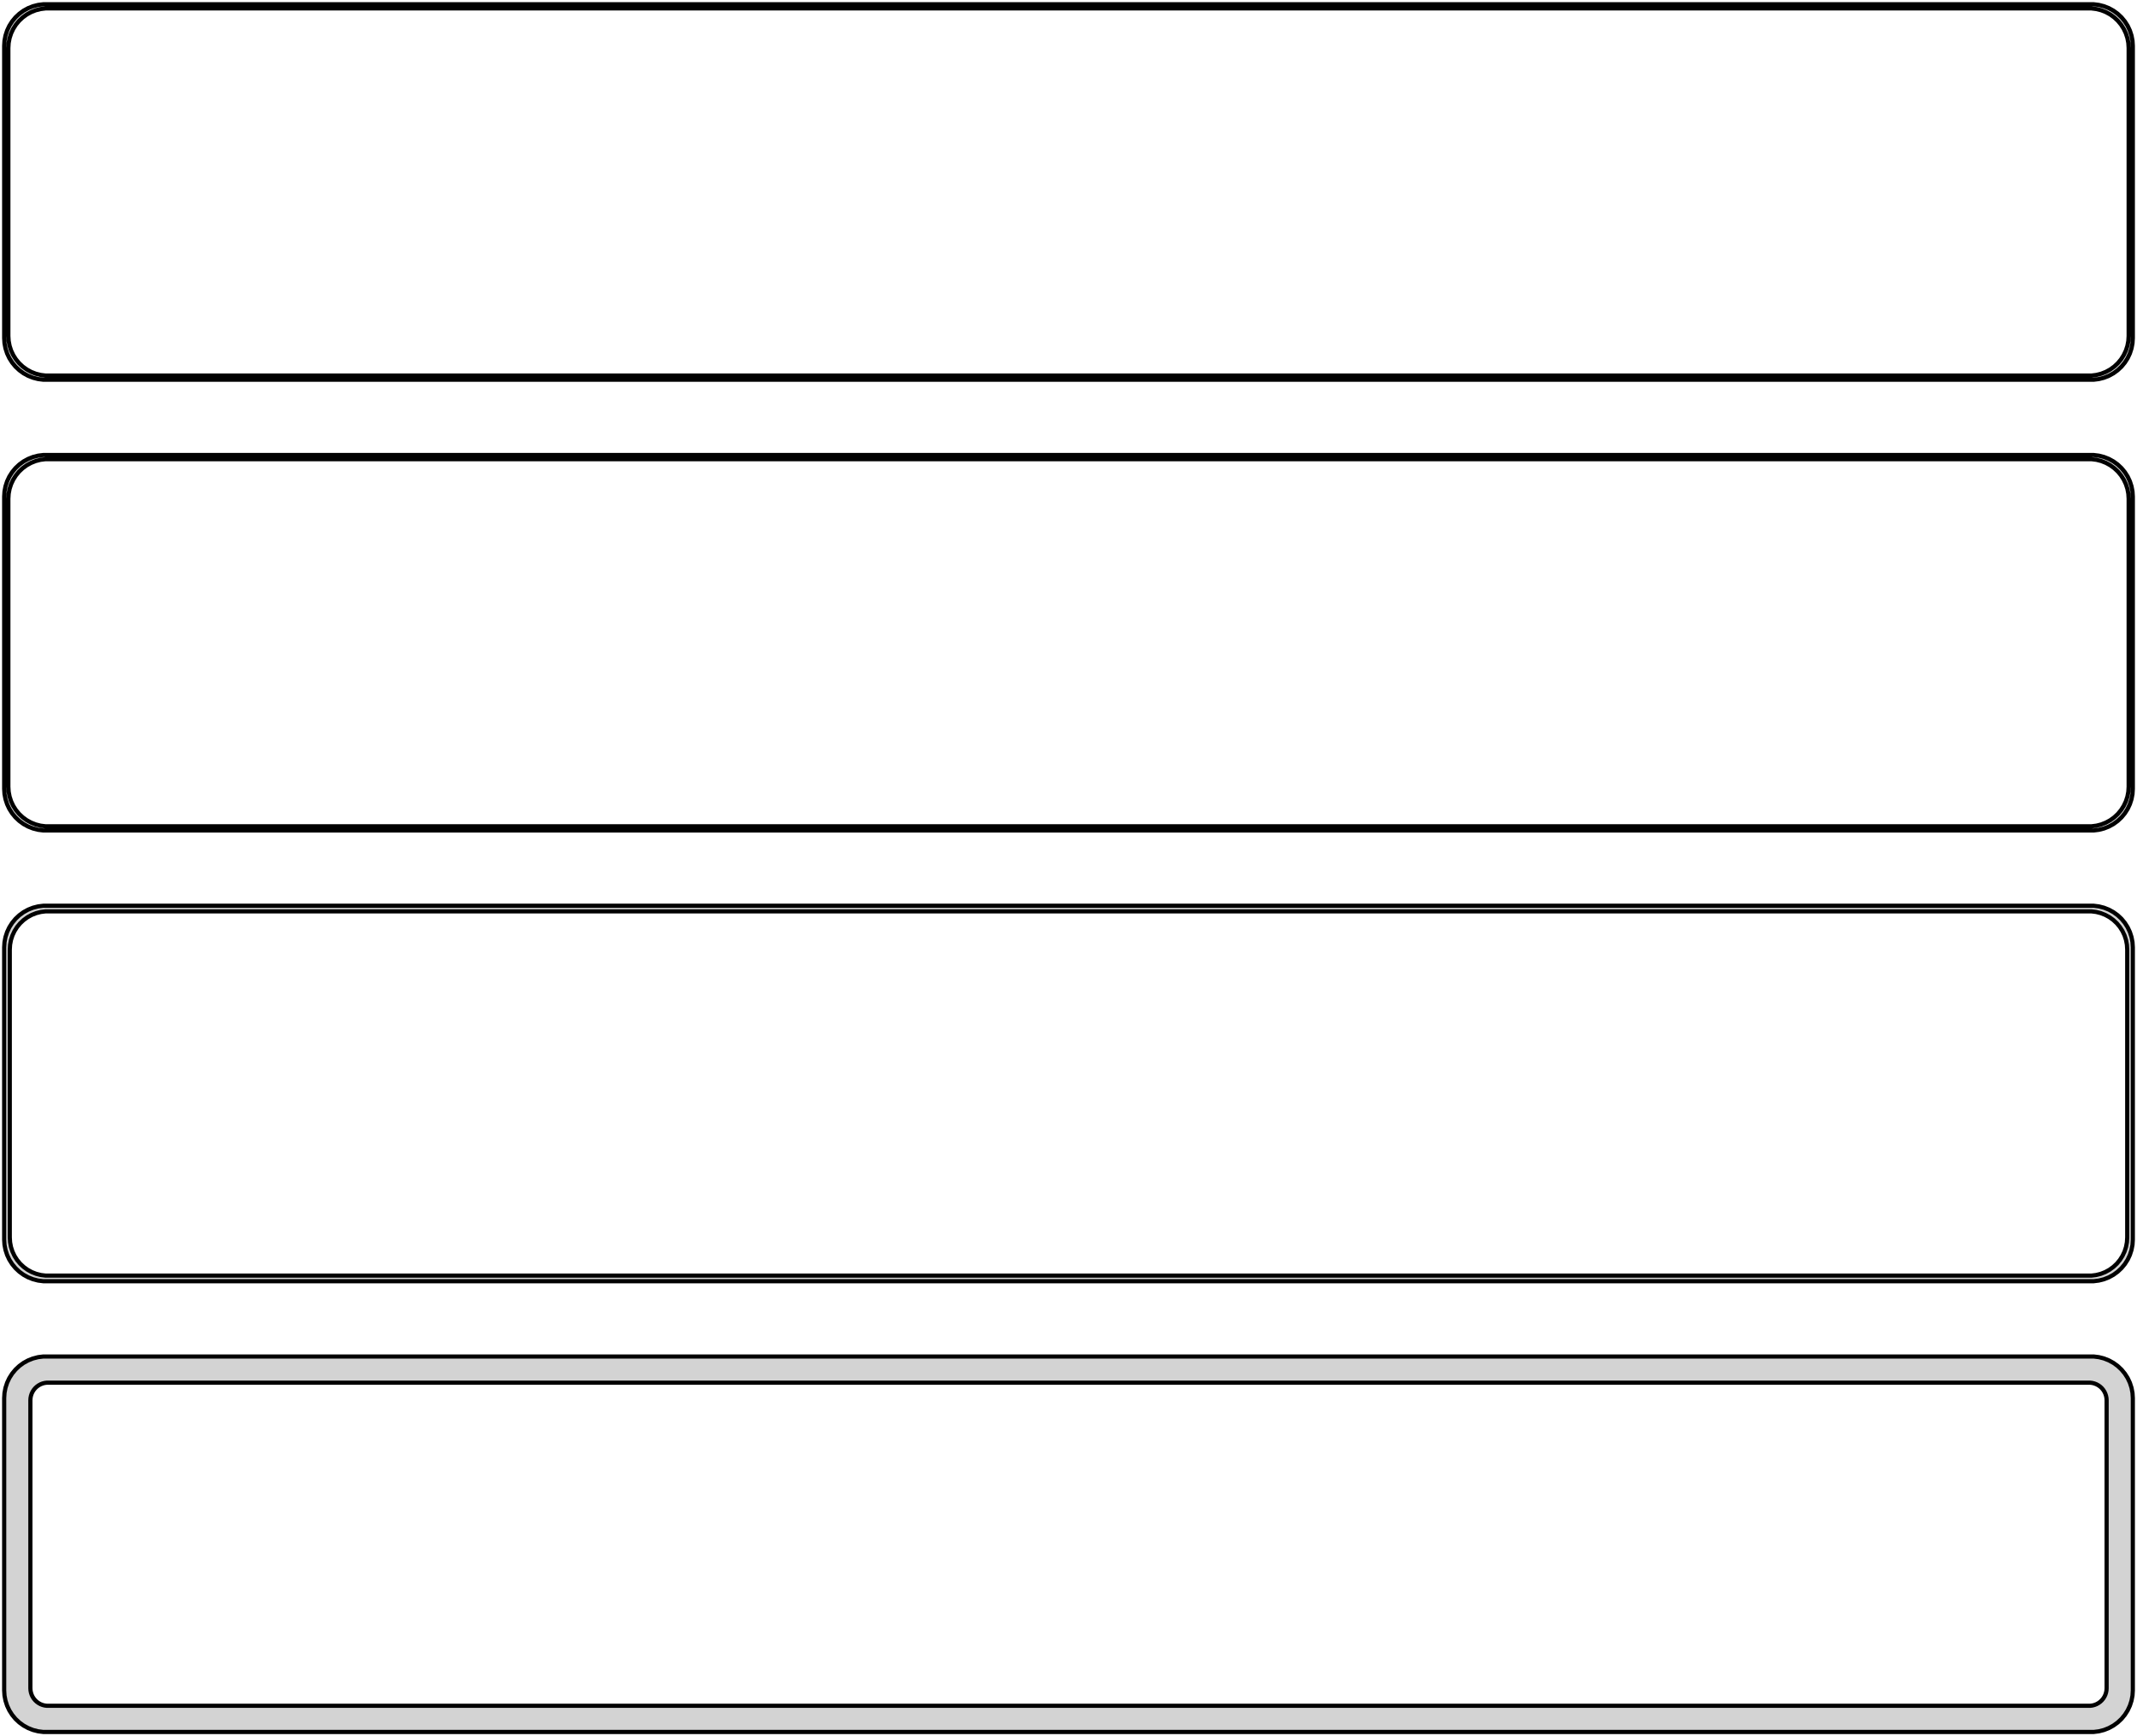 <?xml version="1.0" standalone="no"?>
<!DOCTYPE svg PUBLIC "-//W3C//DTD SVG 1.1//EN" "http://www.w3.org/Graphics/SVG/1.1/DTD/svg11.dtd">
<svg width="256mm" height="208mm" viewBox="-128 -401 256 208" xmlns="http://www.w3.org/2000/svg" version="1.1">
<title>OpenSCAD Model</title>
<path d="
M 123.437,-355.589 L 124.045,-355.745 L 124.629,-355.976 L 125.179,-356.278 L 125.687,-356.647 L 126.145,-357.077
 L 126.545,-357.561 L 126.882,-358.091 L 127.149,-358.659 L 127.343,-359.257 L 127.461,-359.873 L 127.5,-360.5
 L 127.5,-395.5 L 127.461,-396.127 L 127.343,-396.743 L 127.149,-397.341 L 126.882,-397.909 L 126.545,-398.439
 L 126.145,-398.923 L 125.687,-399.353 L 125.179,-399.722 L 124.629,-400.024 L 124.045,-400.255 L 123.437,-400.411
 L 122.814,-400.49 L -122.814,-400.49 L -123.437,-400.411 L -124.045,-400.255 L -124.629,-400.024 L -125.179,-399.722
 L -125.687,-399.353 L -126.145,-398.923 L -126.545,-398.439 L -126.882,-397.909 L -127.149,-397.341 L -127.343,-396.743
 L -127.461,-396.127 L -127.5,-395.5 L -127.5,-360.5 L -127.461,-359.873 L -127.343,-359.257 L -127.149,-358.659
 L -126.882,-358.091 L -126.545,-357.561 L -126.145,-357.077 L -125.687,-356.647 L -125.179,-356.278 L -124.629,-355.976
 L -124.045,-355.745 L -123.437,-355.589 L -122.814,-355.51 L 122.814,-355.51 z
M -122.548,-356.009 L -123.14,-356.084 L -123.718,-356.232 L -124.272,-356.452 L -124.795,-356.739 L -125.278,-357.09
 L -125.713,-357.498 L -126.093,-357.958 L -126.412,-358.462 L -126.666,-359.001 L -126.851,-359.569 L -126.963,-360.155
 L -127,-360.75 L -127,-395.25 L -126.963,-395.845 L -126.851,-396.431 L -126.666,-396.999 L -126.412,-397.538
 L -126.093,-398.042 L -125.713,-398.502 L -125.278,-398.91 L -124.795,-399.261 L -124.272,-399.548 L -123.718,-399.768
 L -123.14,-399.916 L -122.548,-399.991 L 122.548,-399.991 L 123.14,-399.916 L 123.718,-399.768 L 124.272,-399.548
 L 124.795,-399.261 L 125.278,-398.91 L 125.713,-398.502 L 126.093,-398.042 L 126.412,-397.538 L 126.666,-396.999
 L 126.851,-396.431 L 126.963,-395.845 L 127,-395.25 L 127,-360.75 L 126.963,-360.155 L 126.851,-359.569
 L 126.666,-359.001 L 126.412,-358.462 L 126.093,-357.958 L 125.713,-357.498 L 125.278,-357.09 L 124.795,-356.739
 L 124.272,-356.452 L 123.718,-356.232 L 123.14,-356.084 L 122.548,-356.009 z
M 123.437,-301.589 L 124.045,-301.745 L 124.629,-301.976 L 125.179,-302.278 L 125.687,-302.647 L 126.145,-303.077
 L 126.545,-303.561 L 126.882,-304.091 L 127.149,-304.659 L 127.343,-305.257 L 127.461,-305.873 L 127.5,-306.5
 L 127.5,-341.5 L 127.461,-342.127 L 127.343,-342.743 L 127.149,-343.341 L 126.882,-343.909 L 126.545,-344.439
 L 126.145,-344.923 L 125.687,-345.353 L 125.179,-345.722 L 124.629,-346.024 L 124.045,-346.255 L 123.437,-346.411
 L 122.814,-346.49 L -122.814,-346.49 L -123.437,-346.411 L -124.045,-346.255 L -124.629,-346.024 L -125.179,-345.722
 L -125.687,-345.353 L -126.145,-344.923 L -126.545,-344.439 L -126.882,-343.909 L -127.149,-343.341 L -127.343,-342.743
 L -127.461,-342.127 L -127.5,-341.5 L -127.5,-306.5 L -127.461,-305.873 L -127.343,-305.257 L -127.149,-304.659
 L -126.882,-304.091 L -126.545,-303.561 L -126.145,-303.077 L -125.687,-302.647 L -125.179,-302.278 L -124.629,-301.976
 L -124.045,-301.745 L -123.437,-301.589 L -122.814,-301.51 L 122.814,-301.51 z
M -122.548,-302.009 L -123.14,-302.084 L -123.718,-302.232 L -124.272,-302.452 L -124.795,-302.739 L -125.278,-303.09
 L -125.713,-303.498 L -126.093,-303.958 L -126.412,-304.462 L -126.666,-305.001 L -126.851,-305.569 L -126.963,-306.155
 L -127,-306.75 L -127,-341.25 L -126.963,-341.845 L -126.851,-342.431 L -126.666,-342.999 L -126.412,-343.538
 L -126.093,-344.042 L -125.713,-344.502 L -125.278,-344.91 L -124.795,-345.261 L -124.272,-345.548 L -123.718,-345.768
 L -123.14,-345.916 L -122.548,-345.991 L 122.548,-345.991 L 123.14,-345.916 L 123.718,-345.768 L 124.272,-345.548
 L 124.795,-345.261 L 125.278,-344.91 L 125.713,-344.502 L 126.093,-344.042 L 126.412,-343.538 L 126.666,-342.999
 L 126.851,-342.431 L 126.963,-341.845 L 127,-341.25 L 127,-306.75 L 126.963,-306.155 L 126.851,-305.569
 L 126.666,-305.001 L 126.412,-304.462 L 126.093,-303.958 L 125.713,-303.498 L 125.278,-303.09 L 124.795,-302.739
 L 124.272,-302.452 L 123.718,-302.232 L 123.14,-302.084 L 122.548,-302.009 z
M 123.437,-247.589 L 124.045,-247.745 L 124.629,-247.976 L 125.179,-248.278 L 125.687,-248.647 L 126.145,-249.077
 L 126.545,-249.561 L 126.882,-250.091 L 127.149,-250.659 L 127.343,-251.257 L 127.461,-251.873 L 127.5,-252.5
 L 127.5,-287.5 L 127.461,-288.127 L 127.343,-288.743 L 127.149,-289.341 L 126.882,-289.909 L 126.545,-290.439
 L 126.145,-290.923 L 125.687,-291.353 L 125.179,-291.722 L 124.629,-292.024 L 124.045,-292.255 L 123.437,-292.411
 L 122.814,-292.49 L -122.814,-292.49 L -123.437,-292.411 L -124.045,-292.255 L -124.629,-292.024 L -125.179,-291.722
 L -125.687,-291.353 L -126.145,-290.923 L -126.545,-290.439 L -126.882,-289.909 L -127.149,-289.341 L -127.343,-288.743
 L -127.461,-288.127 L -127.5,-287.5 L -127.5,-252.5 L -127.461,-251.873 L -127.343,-251.257 L -127.149,-250.659
 L -126.882,-250.091 L -126.545,-249.561 L -126.145,-249.077 L -125.687,-248.647 L -125.179,-248.278 L -124.629,-247.976
 L -124.045,-247.745 L -123.437,-247.589 L -122.814,-247.51 L 122.814,-247.51 z
M -122.537,-248.181 L -123.108,-248.253 L -123.665,-248.396 L -124.199,-248.607 L -124.703,-248.884 L -125.168,-249.222
 L -125.588,-249.616 L -125.954,-250.059 L -126.262,-250.544 L -126.507,-251.065 L -126.685,-251.611 L -126.792,-252.176
 L -126.828,-252.75 L -126.828,-287.25 L -126.792,-287.824 L -126.685,-288.389 L -126.507,-288.935 L -126.262,-289.456
 L -125.954,-289.941 L -125.588,-290.384 L -125.168,-290.778 L -124.703,-291.116 L -124.199,-291.393 L -123.665,-291.604
 L -123.108,-291.747 L -122.537,-291.819 L 122.537,-291.819 L 123.108,-291.747 L 123.665,-291.604 L 124.199,-291.393
 L 124.703,-291.116 L 125.168,-290.778 L 125.588,-290.384 L 125.954,-289.941 L 126.262,-289.456 L 126.507,-288.935
 L 126.685,-288.389 L 126.792,-287.824 L 126.828,-287.25 L 126.828,-252.75 L 126.792,-252.176 L 126.685,-251.611
 L 126.507,-251.065 L 126.262,-250.544 L 125.954,-250.059 L 125.588,-249.616 L 125.168,-249.222 L 124.703,-248.884
 L 124.199,-248.607 L 123.665,-248.396 L 123.108,-248.253 L 122.537,-248.181 z
M 123.437,-193.589 L 124.045,-193.745 L 124.629,-193.976 L 125.179,-194.278 L 125.687,-194.647 L 126.145,-195.077
 L 126.545,-195.561 L 126.882,-196.091 L 127.149,-196.659 L 127.343,-197.257 L 127.461,-197.873 L 127.5,-198.5
 L 127.5,-233.5 L 127.461,-234.127 L 127.343,-234.743 L 127.149,-235.341 L 126.882,-235.909 L 126.545,-236.439
 L 126.145,-236.923 L 125.687,-237.353 L 125.179,-237.722 L 124.629,-238.024 L 124.045,-238.255 L 123.437,-238.411
 L 122.814,-238.49 L -122.814,-238.49 L -123.437,-238.411 L -124.045,-238.255 L -124.629,-238.024 L -125.179,-237.722
 L -125.687,-237.353 L -126.145,-236.923 L -126.545,-236.439 L -126.882,-235.909 L -127.149,-235.341 L -127.343,-234.743
 L -127.461,-234.127 L -127.5,-233.5 L -127.5,-198.5 L -127.461,-197.873 L -127.343,-197.257 L -127.149,-196.659
 L -126.882,-196.091 L -126.545,-195.561 L -126.145,-195.077 L -125.687,-194.647 L -125.179,-194.278 L -124.629,-193.976
 L -124.045,-193.745 L -123.437,-193.589 L -122.814,-193.51 L 122.814,-193.51 z
M -122.382,-196.645 L -122.645,-196.678 L -122.902,-196.744 L -123.148,-196.841 L -123.38,-196.969 L -123.595,-197.125
 L -123.788,-197.306 L -123.957,-197.51 L -124.099,-197.734 L -124.211,-197.973 L -124.293,-198.225 L -124.343,-198.486
 L -124.36,-198.75 L -124.36,-233.25 L -124.343,-233.514 L -124.293,-233.775 L -124.211,-234.027 L -124.099,-234.266
 L -123.957,-234.49 L -123.788,-234.694 L -123.595,-234.875 L -123.38,-235.031 L -123.148,-235.159 L -122.902,-235.256
 L -122.645,-235.322 L -122.382,-235.355 L 122.382,-235.355 L 122.645,-235.322 L 122.902,-235.256 L 123.148,-235.159
 L 123.38,-235.031 L 123.595,-234.875 L 123.788,-234.694 L 123.957,-234.49 L 124.099,-234.266 L 124.211,-234.027
 L 124.293,-233.775 L 124.343,-233.514 L 124.36,-233.25 L 124.36,-198.75 L 124.343,-198.486 L 124.293,-198.225
 L 124.211,-197.973 L 124.099,-197.734 L 123.957,-197.51 L 123.788,-197.306 L 123.595,-197.125 L 123.38,-196.969
 L 123.148,-196.841 L 122.902,-196.744 L 122.645,-196.678 L 122.382,-196.645 z
" stroke="black" fill="lightgray" stroke-width="0.5"/>
</svg>
